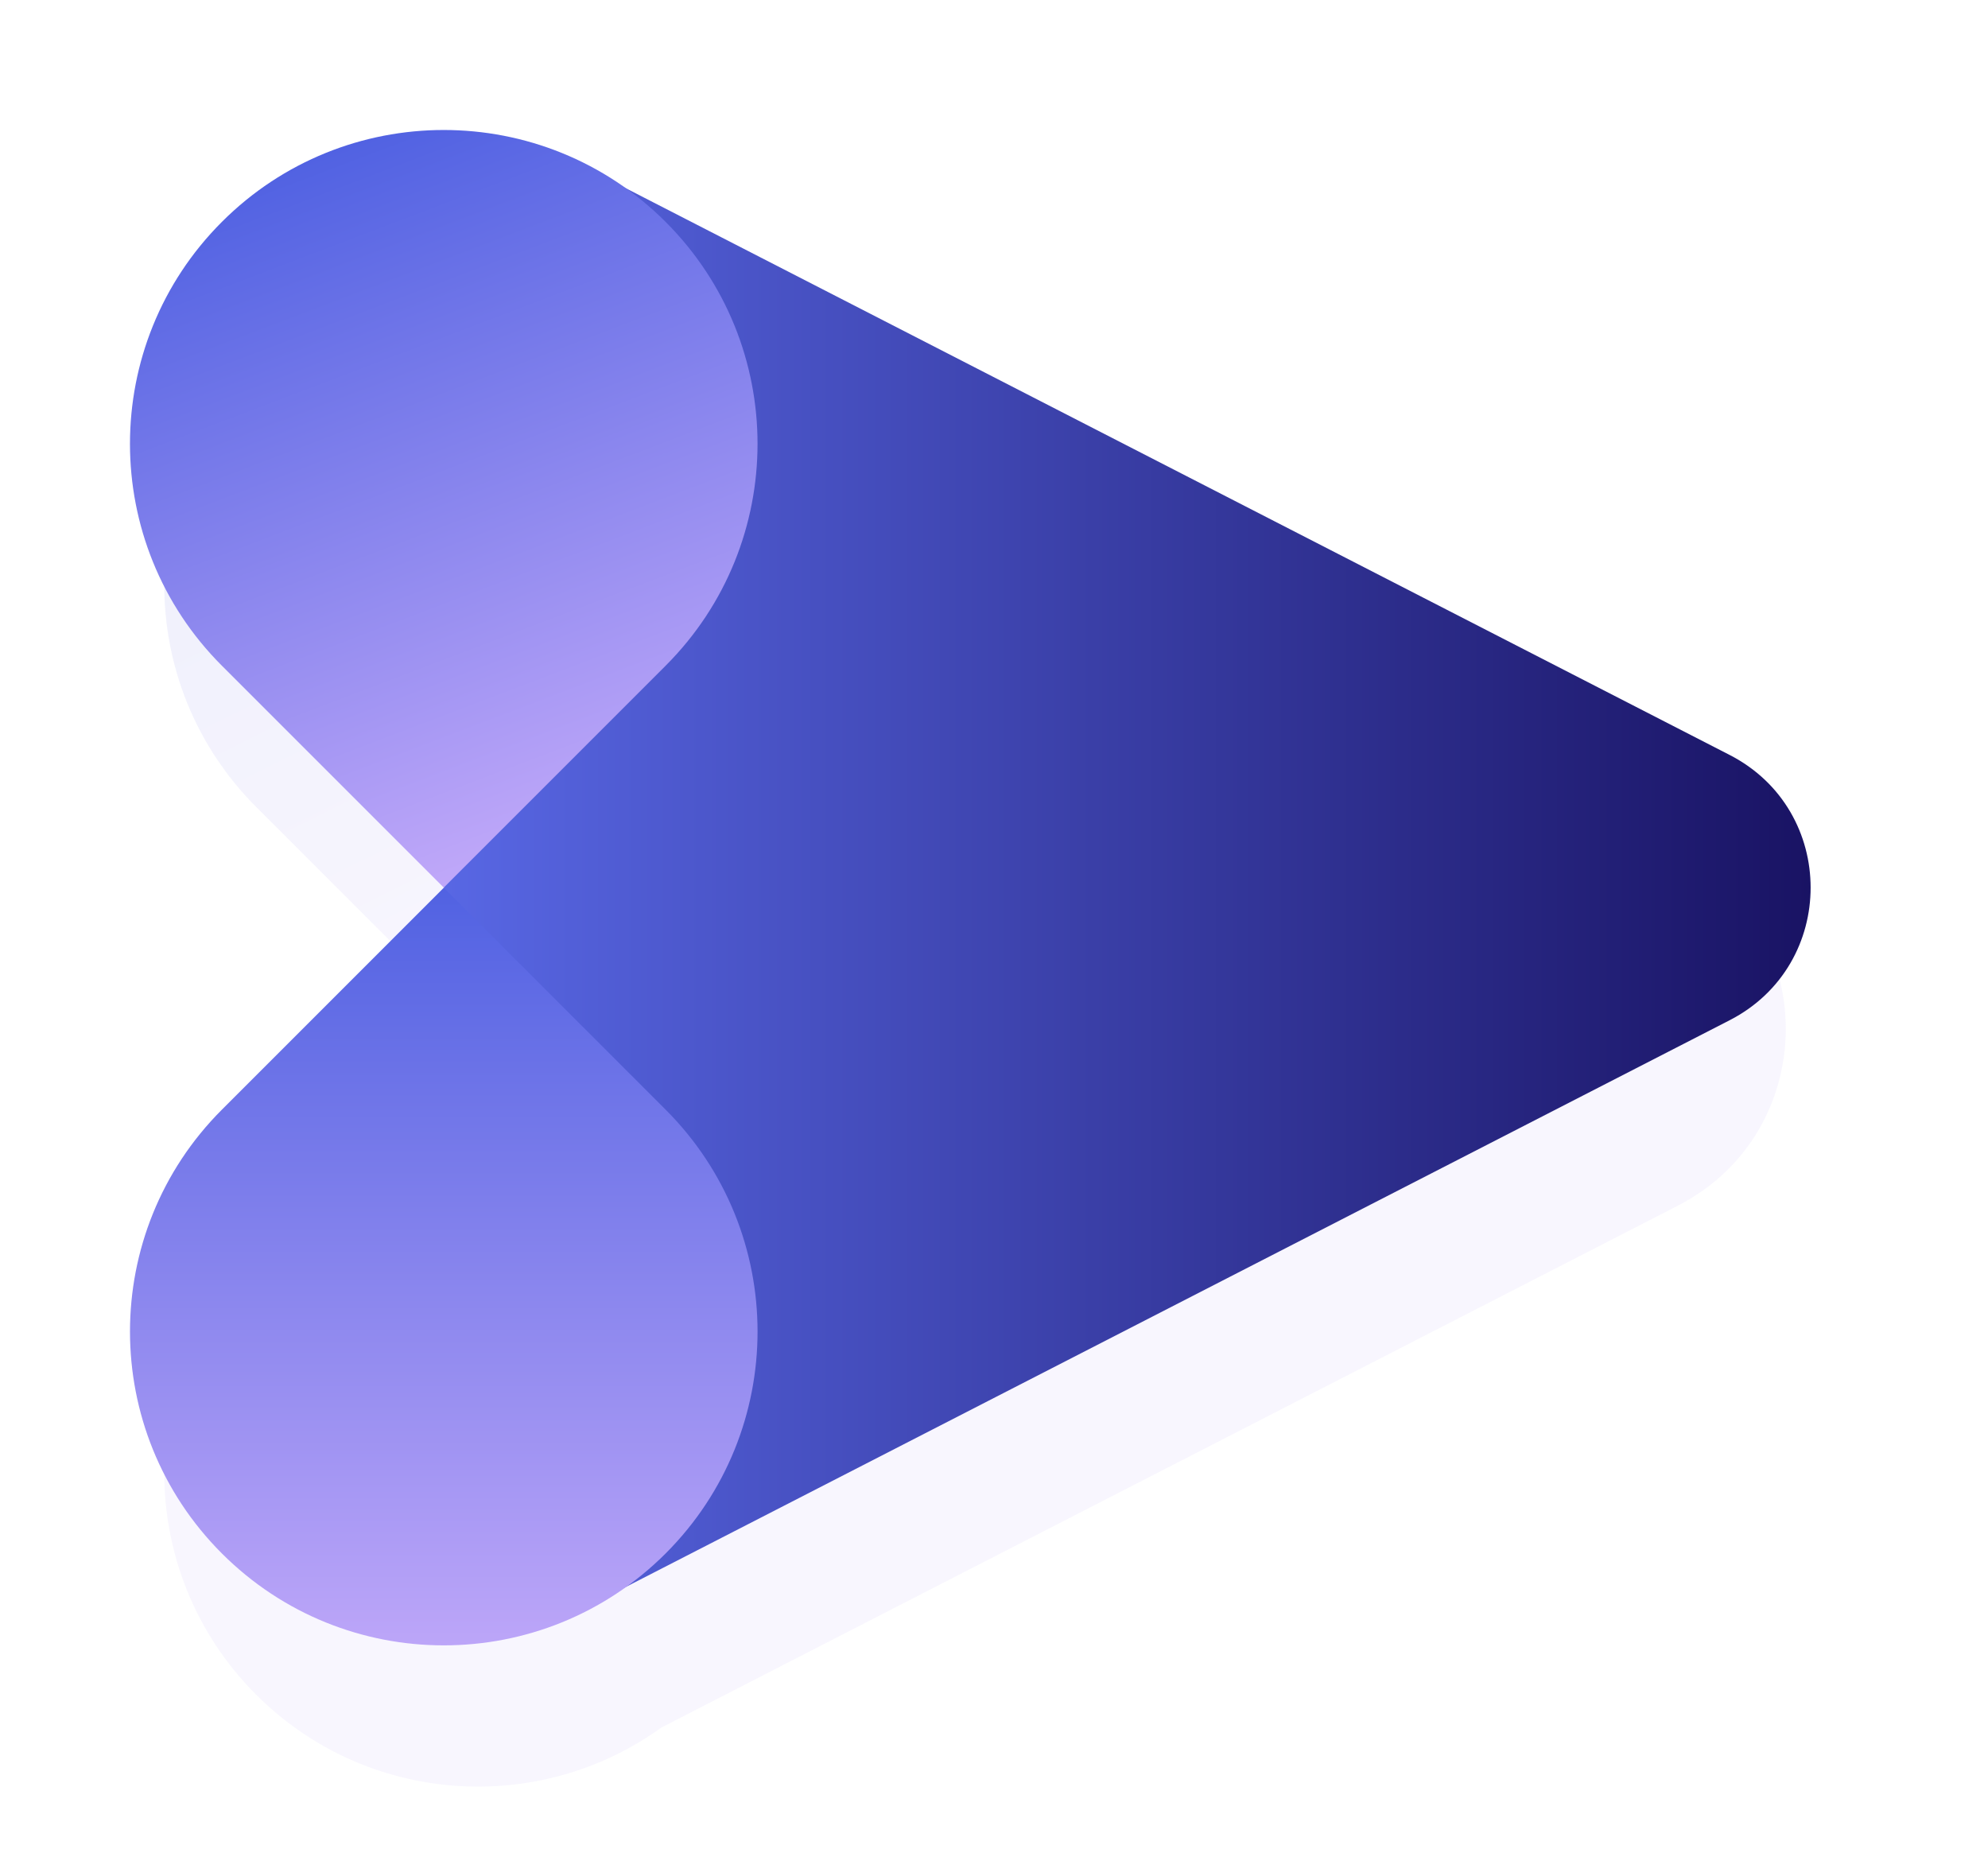 <svg width="200" height="186" viewBox="0 0 200 186" fill="none" xmlns="http://www.w3.org/2000/svg">
<g filter="url(#filter0_d)">
<g filter="url(#filter1_d)">
<path fill-rule="evenodd" clip-rule="evenodd" d="M25.77 162.478C36.873 173.582 54.191 174.684 66.529 165.785L168.791 113.288C183.278 105.85 183.278 85.141 168.791 77.703L66.456 25.168C54.123 16.327 36.853 17.448 25.771 28.529C13.443 40.857 13.443 60.845 25.771 73.173L48.093 95.495L48.101 95.487L48.101 95.521L48.091 95.512L25.77 117.834C13.441 130.162 13.441 150.15 25.77 162.478Z" fill="url(#paint0_linear)" fill-opacity="0.1"/>
</g>
</g>
<path d="M174.006 102.632C184.872 97.054 184.872 81.522 174.006 75.943L59.219 17.015C52.565 13.598 44.652 18.431 44.652 25.911L44.652 152.664C44.652 160.144 52.565 164.976 59.219 161.56L174.006 102.632Z" fill="url(#paint1_linear)"/>
<path d="M22.323 156.27C34.651 168.598 54.638 168.598 66.966 156.27C79.295 143.942 79.295 123.954 66.966 111.626L44.645 89.304L22.323 111.626C9.995 123.954 9.995 143.942 22.323 156.27Z" fill="url(#paint2_linear)"/>
<path d="M66.965 22.322C54.636 9.994 34.649 9.994 22.321 22.322C9.993 34.65 9.993 54.638 22.321 66.966L44.643 89.288L66.965 66.966C79.293 54.638 79.293 34.65 66.965 22.322Z" fill="url(#paint3_linear)"/>
<defs>
<filter id="filter0_d" x="6.523" y="13.283" width="183.133" height="172.44" filterUnits="userSpaceOnUse" color-interpolation-filters="sRGB">
<feFlood flood-opacity="0" result="BackgroundImageFix"/>
<feColorMatrix in="SourceAlpha" type="matrix" values="0 0 0 0 0 0 0 0 0 0 0 0 0 0 0 0 0 0 127 0"/>
<feOffset dy="4"/>
<feGaussianBlur stdDeviation="5"/>
<feColorMatrix type="matrix" values="0 0 0 0 0 0 0 0 0 0 0 0 0 0 0 0 0 0 0.1 0"/>
<feBlend mode="normal" in2="BackgroundImageFix" result="effect1_dropShadow"/>
<feBlend mode="normal" in="SourceGraphic" in2="effect1_dropShadow" result="shape"/>
</filter>
<filter id="filter1_d" x="6.523" y="13.283" width="183.133" height="172.44" filterUnits="userSpaceOnUse" color-interpolation-filters="sRGB">
<feFlood flood-opacity="0" result="BackgroundImageFix"/>
<feColorMatrix in="SourceAlpha" type="matrix" values="0 0 0 0 0 0 0 0 0 0 0 0 0 0 0 0 0 0 127 0"/>
<feOffset dy="4"/>
<feGaussianBlur stdDeviation="5"/>
<feColorMatrix type="matrix" values="0 0 0 0 0 0 0 0 0 0 0 0 0 0 0 0 0 0 0.1 0"/>
<feBlend mode="normal" in2="BackgroundImageFix" result="effect1_dropShadow"/>
<feBlend mode="normal" in="SourceGraphic" in2="effect1_dropShadow" result="shape"/>
</filter>
<linearGradient id="paint0_linear" x1="40.706" y1="95.495" x2="9.5" y2="32.699" gradientUnits="userSpaceOnUse">
<stop stop-color="#C0A8F9"/>
<stop offset="1" stop-color="#5162E2"/>
</linearGradient>
<linearGradient id="paint1_linear" x1="200" y1="89.287" x2="44.652" y2="89.287" gradientUnits="userSpaceOnUse">
<stop stop-color="#110853"/>
<stop offset="1" stop-color="#5867E4"/>
</linearGradient>
<linearGradient id="paint2_linear" x1="44.653" y1="168.208" x2="44.653" y2="89.287" gradientUnits="userSpaceOnUse">
<stop stop-color="#C0A8F9"/>
<stop offset="1" stop-color="#5162E2"/>
</linearGradient>
<linearGradient id="paint3_linear" x1="44.651" y1="89.288" x2="18.621" y2="20.89" gradientUnits="userSpaceOnUse">
<stop stop-color="#C0A8F9"/>
<stop offset="1" stop-color="#5162E2"/>
</linearGradient>
</defs>
</svg>
